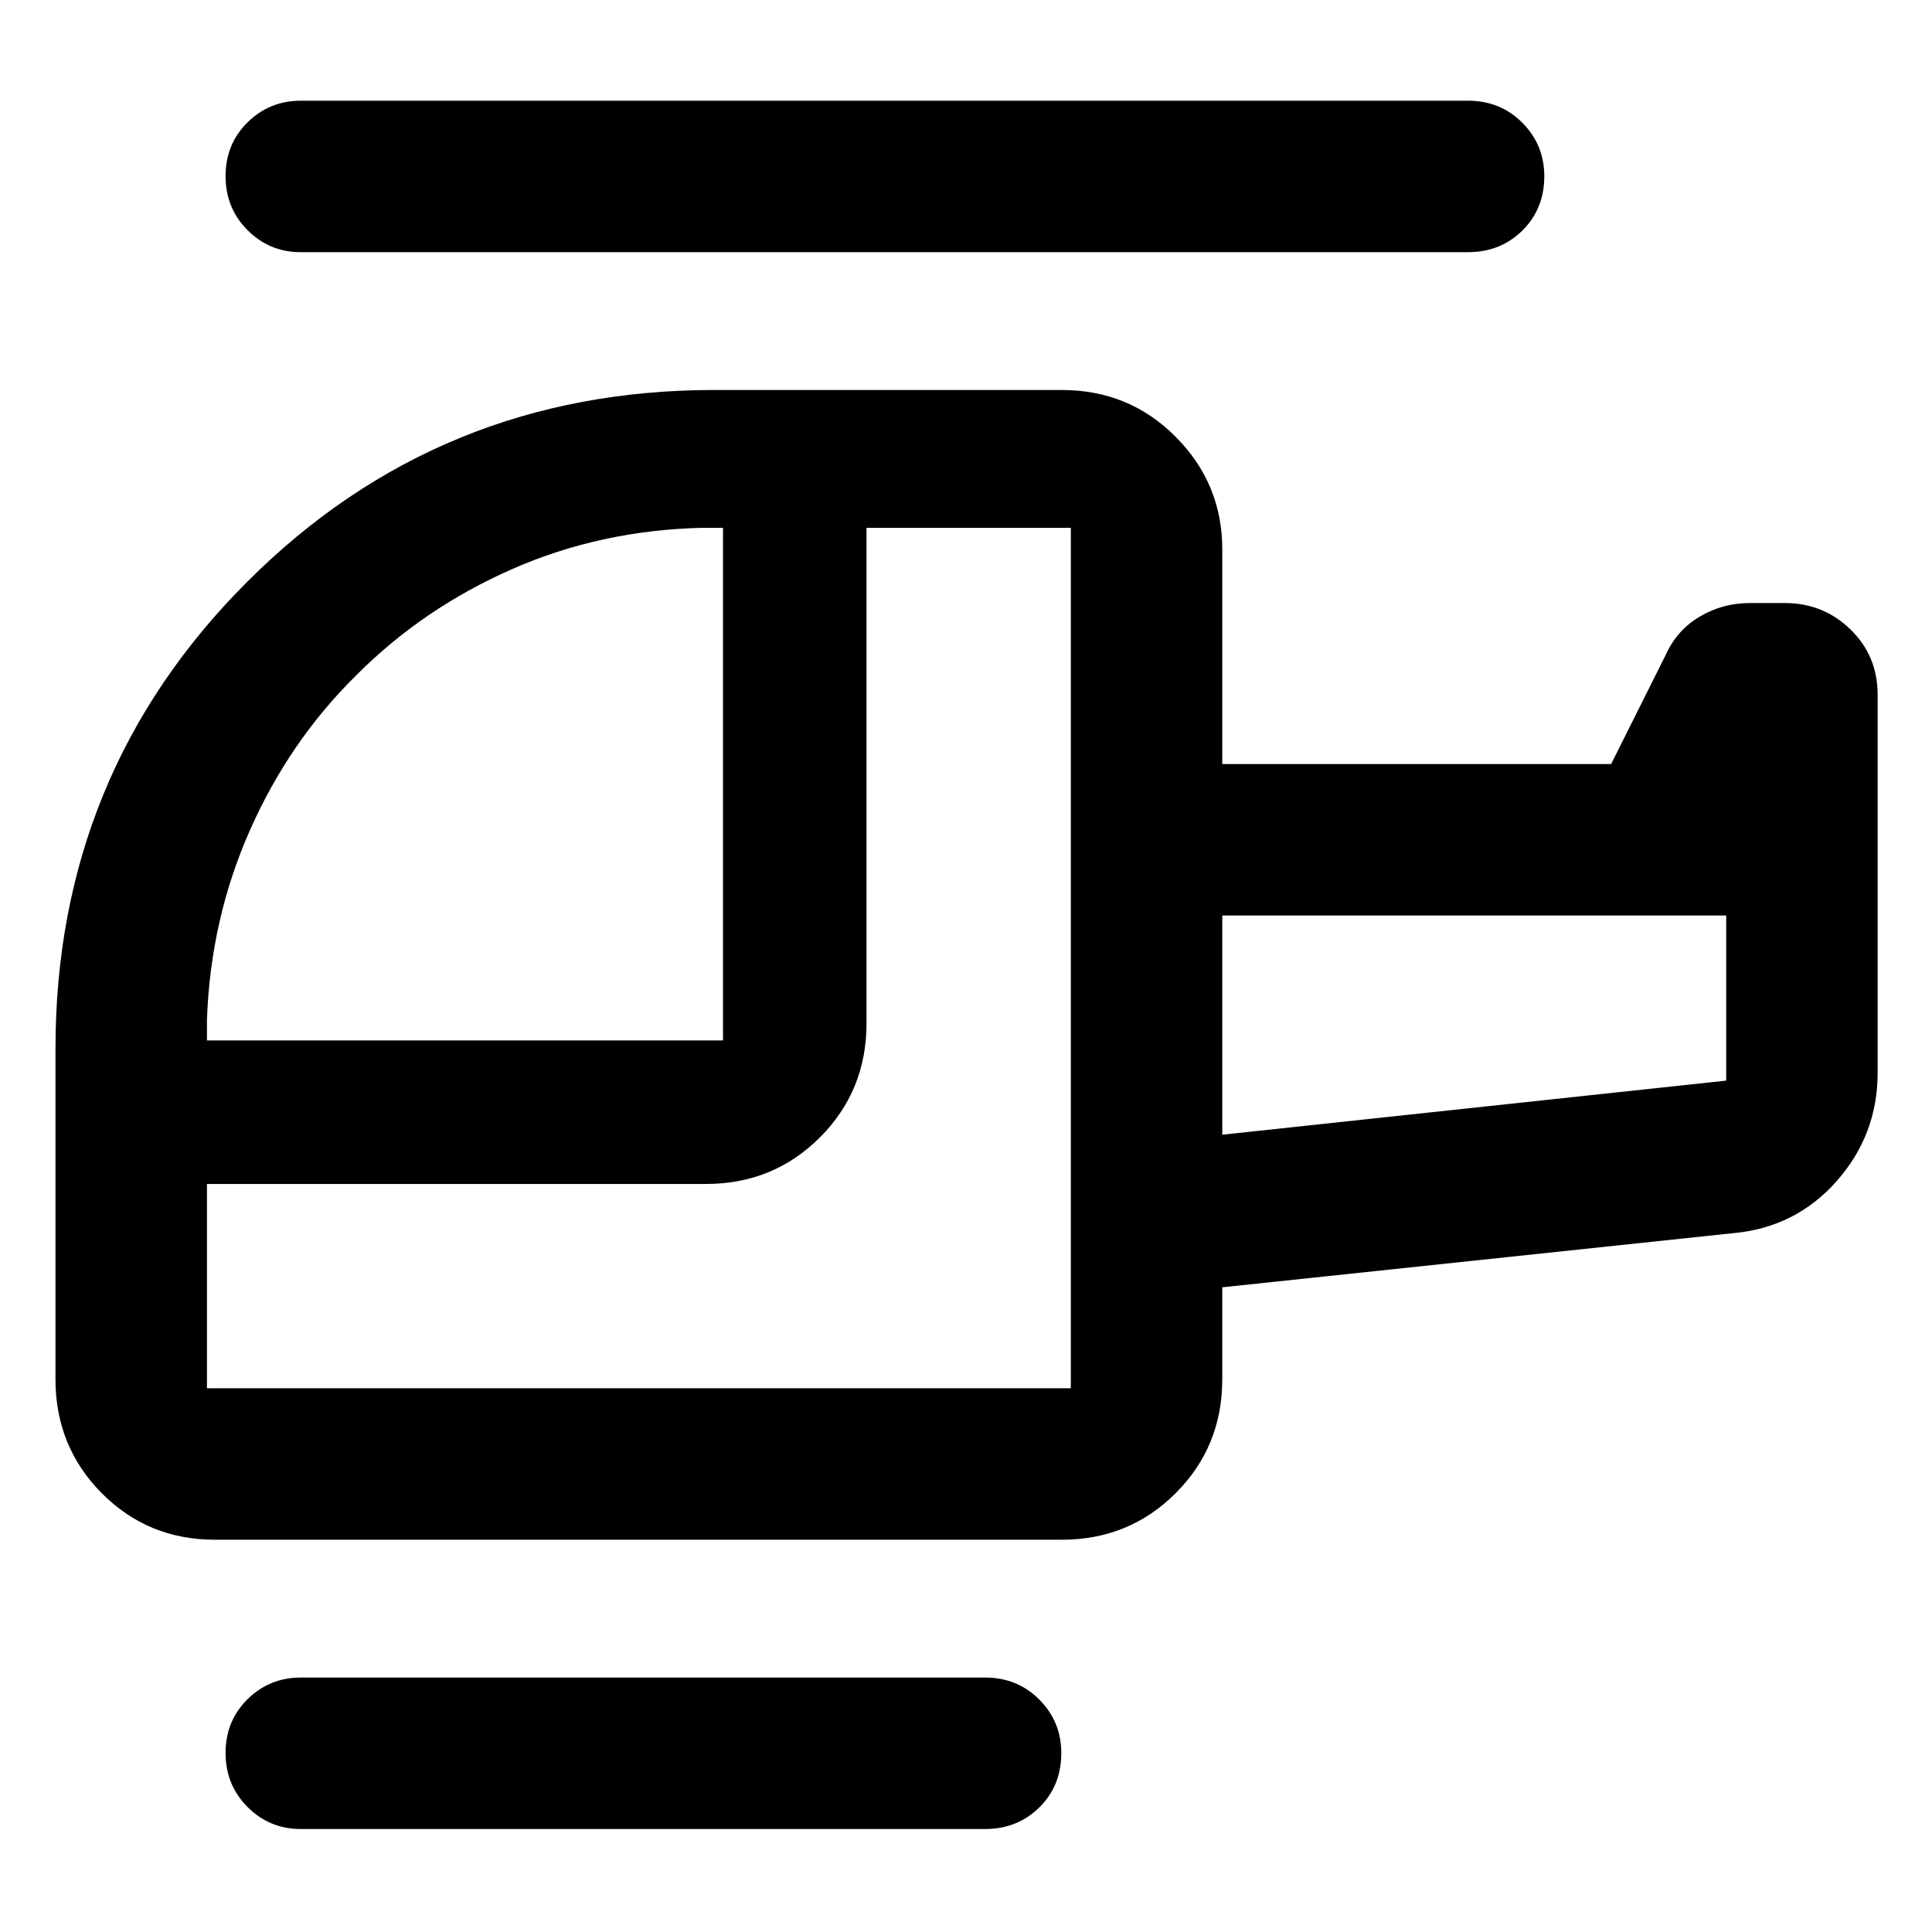 <svg xmlns="http://www.w3.org/2000/svg" width="48" height="48" viewBox="0 -960 960 960"><path d="M177.13-624.565q-33.304 32.739-52.956 77.13t-21.348 94.434v10H359.26v-254.738h-10q-50.824 1.13-95.007 20.621-44.183 19.49-77.123 52.553Zm-74.304 354.391h429.261v-427.565H430.565v246.26q0 33.49-23.147 56.637-23.146 23.146-56.636 23.146H102.826v101.522Zm504.522-126 250.391-26.87v-82.043H607.348v108.913ZM149.435-51.172q-15.506 0-26.427-10.937-10.921-10.936-10.921-26.87 0-15.933 10.921-26.694t26.427-10.761h340q16.141 0 27.027 10.972 10.886 10.971 10.886 26.552 0 16.216-10.886 26.977-10.886 10.76-27.027 10.76h-340Zm-42.652-143.741q-33.257 0-56.238-23.147-22.98-23.146-22.98-56.636V-438.87q0-136.773 95.287-232.06 95.288-95.288 232.061-95.288h172.652q33.49 0 56.636 23.278 23.147 23.277 23.147 55.941v106.65h193.217l27.305-54.608q5.565-12.131 16.896-18.761 11.331-6.631 24.56-6.631h17.528q19.162 0 32.654 13.125 13.493 13.125 13.493 32.528v187.695q0 30.898-20.439 53.974-20.439 23.075-51.649 25.81l-253.565 26.869v45.652q0 33.49-23.147 56.636-23.146 23.147-56.636 23.147H106.783Zm42.652-639.783q-15.506 0-26.427-10.937-10.921-10.936-10.921-26.87 0-15.933 10.921-26.694t26.427-10.761h580q16.141 0 27.027 10.972 10.886 10.971 10.886 26.552 0 16.216-10.886 26.977t-27.027 10.761h-580Zm457.913 438.522v-108.913 108.913Zm-75.261 126Zm75.261-126v-108.913 108.913Z"/></svg>